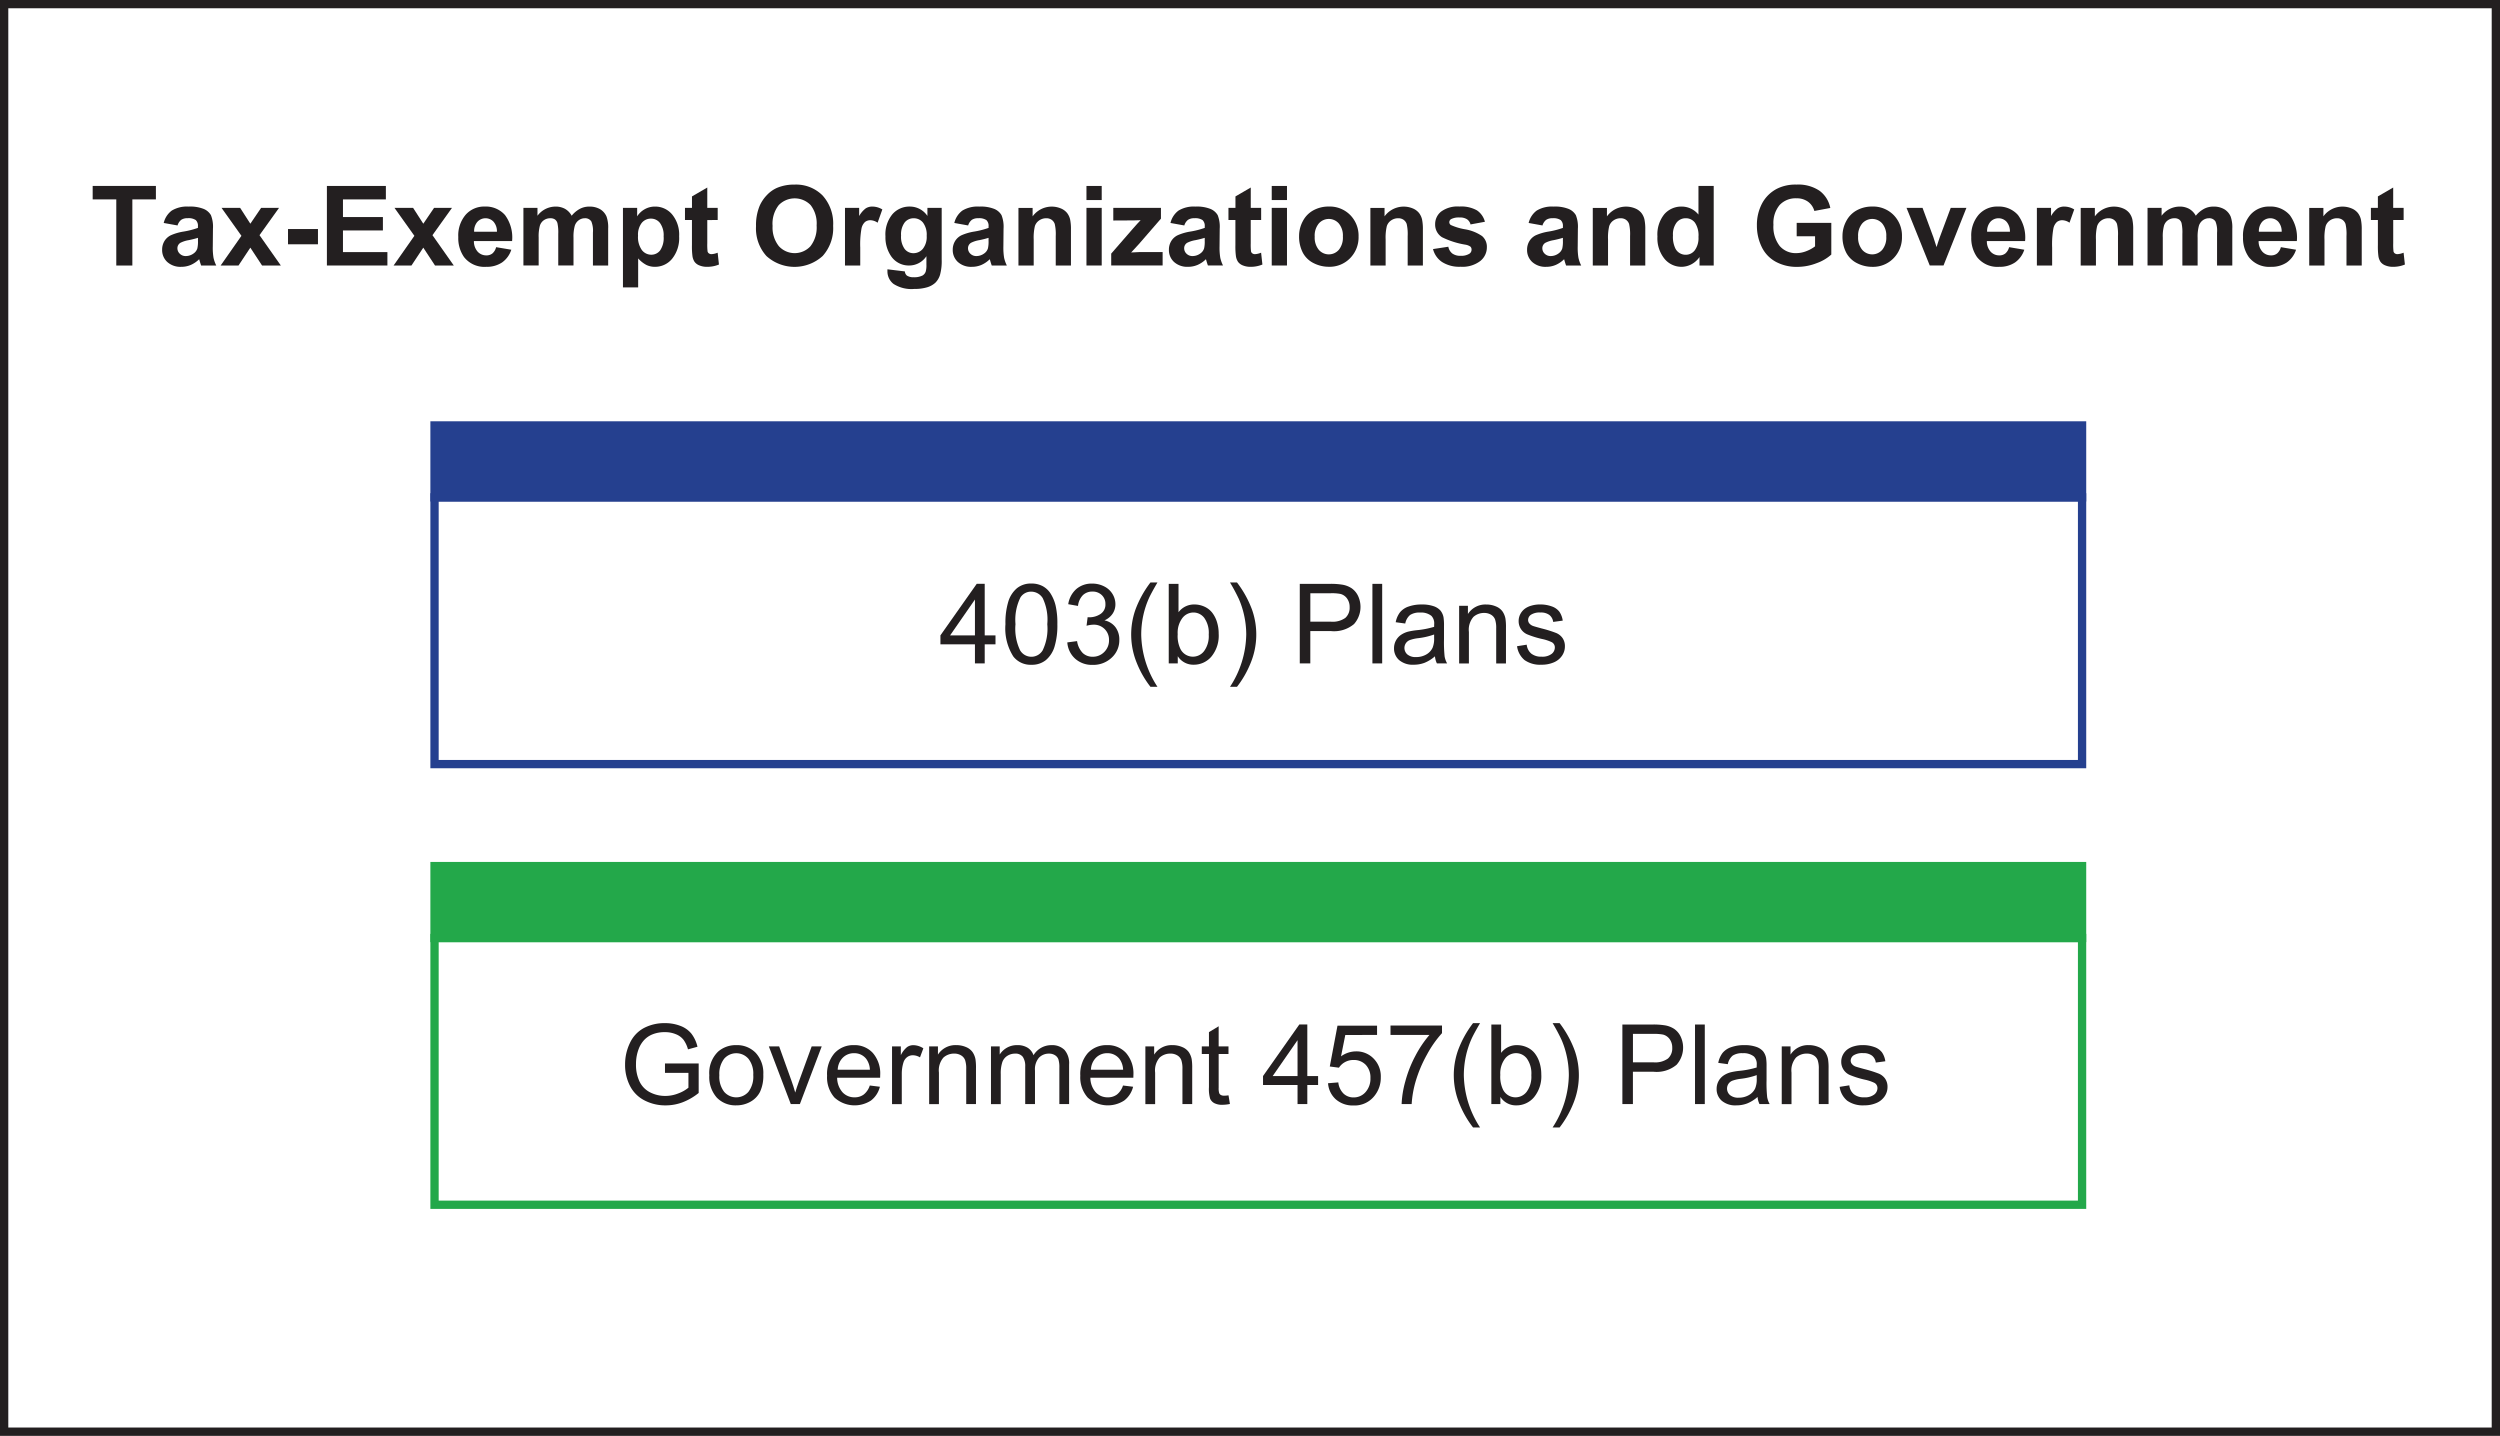 <svg id="Layer_1" data-name="Layer 1" xmlns="http://www.w3.org/2000/svg" viewBox="0 0 301.454 173.138"><defs><style>.cls-1,.cls-4,.cls-7{fill:none;}.cls-1{stroke:#25408f;}.cls-2{fill:#25408f;}.cls-3{fill:#231f20;}.cls-4,.cls-6{stroke:#23a84a;}.cls-5{fill:#b12229;}.cls-6{fill:#23a84a;}.cls-7{stroke:#231f20;stroke-miterlimit:10;}</style></defs><title>Tax-Exempt_Organization</title><rect class="cls-1" x="52.396" y="59.972" width="198.664" height="32.165"/><rect class="cls-2" x="52.396" y="51.3" width="198.664" height="8.672"/><rect class="cls-1" x="52.396" y="51.3" width="198.664" height="8.672"/><path class="cls-3" d="M125.731,87.357v-2.3h-4.162v-1.08l4.378-6.217h0.962v6.217h1.3v1.08h-1.3v2.3h-1.178Zm0-3.376V79.655l-3,4.326h3Z" transform="translate(-8.171 -7.362)"/><path class="cls-3" d="M129.409,82.626a8.776,8.776,0,0,1,.35-2.738,3.4,3.4,0,0,1,1.041-1.6,2.662,2.662,0,0,1,1.737-.563,2.837,2.837,0,0,1,1.354.311,2.591,2.591,0,0,1,.962.9,4.818,4.818,0,0,1,.6,1.427,9.474,9.474,0,0,1,.216,2.267,8.8,8.8,0,0,1-.347,2.726,3.41,3.41,0,0,1-1.037,1.6,2.66,2.66,0,0,1-1.744.566,2.633,2.633,0,0,1-2.179-.995A6.323,6.323,0,0,1,129.409,82.626Zm1.211,0a6.016,6.016,0,0,0,.553,3.145,1.579,1.579,0,0,0,2.729,0,6.022,6.022,0,0,0,.553-3.141,6.018,6.018,0,0,0-.553-3.147,1.643,1.643,0,0,0-1.378-.779,1.509,1.509,0,0,0-1.3.687A6.086,6.086,0,0,0,130.62,82.626Z" transform="translate(-8.171 -7.362)"/><path class="cls-3" d="M136.869,84.825l1.178-.157a2.594,2.594,0,0,0,.69,1.443,1.7,1.7,0,0,0,1.188.442,1.9,1.9,0,0,0,1.4-.576,1.942,1.942,0,0,0,.573-1.426,1.807,1.807,0,0,0-.53-1.338,1.833,1.833,0,0,0-1.348-.527,3.376,3.376,0,0,0-.831.131l0.131-1.034a1.772,1.772,0,0,0,.19.013,2.426,2.426,0,0,0,1.354-.393,1.343,1.343,0,0,0,.6-1.21,1.431,1.431,0,0,0-.438-1.073,1.556,1.556,0,0,0-1.132-.425,1.607,1.607,0,0,0-1.146.432,2.172,2.172,0,0,0-.589,1.3l-1.178-.209a3.029,3.029,0,0,1,.981-1.835,2.837,2.837,0,0,1,1.9-.651,3.134,3.134,0,0,1,1.446.337,2.435,2.435,0,0,1,1.011.919,2.361,2.361,0,0,1,.35,1.236,2.024,2.024,0,0,1-.333,1.132,2.279,2.279,0,0,1-.988.812,2.225,2.225,0,0,1,1.322.814,2.479,2.479,0,0,1,.471,1.548,2.831,2.831,0,0,1-.916,2.13,3.221,3.221,0,0,1-2.316.874,3.011,3.011,0,0,1-2.1-.752A2.906,2.906,0,0,1,136.869,84.825Z" transform="translate(-8.171 -7.362)"/><path class="cls-3" d="M146.894,90.178a11.759,11.759,0,0,1-1.649-2.879,9.038,9.038,0,0,1-.17-6.4,12.536,12.536,0,0,1,1.819-3.3h0.844q-0.792,1.361-1.047,1.943a10.635,10.635,0,0,0-.628,1.885,10.95,10.95,0,0,0-.281,2.46,11.809,11.809,0,0,0,1.957,6.289h-0.844Z" transform="translate(-8.171 -7.362)"/><path class="cls-3" d="M150.192,87.357H149.1V77.764h1.178v3.422a2.331,2.331,0,0,1,1.9-.936,2.915,2.915,0,0,1,1.214.258,2.483,2.483,0,0,1,.942.726,3.514,3.514,0,0,1,.579,1.129,4.656,4.656,0,0,1,.209,1.414,3.971,3.971,0,0,1-.883,2.762,2.764,2.764,0,0,1-2.12.975,2.214,2.214,0,0,1-1.931-1.027v0.87Zm-0.013-3.527a3.6,3.6,0,0,0,.34,1.806,1.684,1.684,0,0,0,2.84.239,3.048,3.048,0,0,0,.563-2,3.1,3.1,0,0,0-.54-2.009,1.643,1.643,0,0,0-1.305-.648,1.693,1.693,0,0,0-1.335.671A2.942,2.942,0,0,0,150.179,83.83Z" transform="translate(-8.171 -7.362)"/><path class="cls-3" d="M157.332,90.178h-0.844a11.809,11.809,0,0,0,1.957-6.289,10.752,10.752,0,0,0-.281-2.441,10.308,10.308,0,0,0-.622-1.885,22.193,22.193,0,0,0-1.054-1.963h0.844a12.548,12.548,0,0,1,1.819,3.3,9.015,9.015,0,0,1-.173,6.4A11.975,11.975,0,0,1,157.332,90.178Z" transform="translate(-8.171 -7.362)"/><path class="cls-3" d="M164.9,87.357V77.764h3.619a8.746,8.746,0,0,1,1.459.091,2.893,2.893,0,0,1,1.185.448,2.359,2.359,0,0,1,.769.926,3.123,3.123,0,0,1-.488,3.38,3.735,3.735,0,0,1-2.813.847h-2.461v3.9H164.9Zm1.269-5.032h2.48a2.632,2.632,0,0,0,1.747-.458,1.633,1.633,0,0,0,.517-1.289,1.736,1.736,0,0,0-.3-1.031,1.422,1.422,0,0,0-.8-0.566,5.422,5.422,0,0,0-1.185-.085h-2.454v3.429Z" transform="translate(-8.171 -7.362)"/><path class="cls-3" d="M173.659,87.357V77.764h1.178v9.593h-1.178Z" transform="translate(-8.171 -7.362)"/><path class="cls-3" d="M181.2,86.5a4.392,4.392,0,0,1-1.26.786,3.648,3.648,0,0,1-1.3.229,2.525,2.525,0,0,1-1.76-.56,1.847,1.847,0,0,1-.615-1.43,1.938,1.938,0,0,1,.841-1.609,2.861,2.861,0,0,1,.847-0.386A8.424,8.424,0,0,1,179,83.353a10.753,10.753,0,0,0,2.1-.406q0.007-.242.006-0.308a1.3,1.3,0,0,0-.333-1.014,1.973,1.973,0,0,0-1.342-.4,2.08,2.08,0,0,0-1.227.292,1.779,1.779,0,0,0-.585,1.031l-1.152-.157a2.853,2.853,0,0,1,.517-1.194,2.265,2.265,0,0,1,1.041-.7,4.642,4.642,0,0,1,1.577-.245,4.188,4.188,0,0,1,1.446.209,1.91,1.91,0,0,1,.818.527,1.858,1.858,0,0,1,.366.8,6.6,6.6,0,0,1,.059,1.086v1.57a16.645,16.645,0,0,0,.075,2.078,2.619,2.619,0,0,0,.3.834h-1.23A2.494,2.494,0,0,1,181.2,86.5Zm-0.1-2.63a8.653,8.653,0,0,1-1.924.445,4.444,4.444,0,0,0-1.028.236,1.02,1.02,0,0,0-.464.383,1.041,1.041,0,0,0,.193,1.345,1.535,1.535,0,0,0,1.044.314,2.425,2.425,0,0,0,1.21-.3,1.832,1.832,0,0,0,.779-0.814,2.846,2.846,0,0,0,.19-1.178V83.87Z" transform="translate(-8.171 -7.362)"/><path class="cls-3" d="M184.116,87.357v-6.95h1.06V81.4a2.5,2.5,0,0,1,2.212-1.145,2.906,2.906,0,0,1,1.155.226,1.816,1.816,0,0,1,.789.592,2.274,2.274,0,0,1,.366.87,6.768,6.768,0,0,1,.065,1.146v4.273h-1.178V83.13a3.167,3.167,0,0,0-.138-1.076,1.13,1.13,0,0,0-.487-0.569,1.553,1.553,0,0,0-.821-0.213,1.906,1.906,0,0,0-1.3.478,2.356,2.356,0,0,0-.546,1.813v3.8h-1.178Z" transform="translate(-8.171 -7.362)"/><path class="cls-3" d="M191.1,85.283l1.165-.184a1.628,1.628,0,0,0,.546,1.073,1.9,1.9,0,0,0,1.253.373,1.839,1.839,0,0,0,1.2-.331,0.988,0.988,0,0,0,.393-0.775,0.714,0.714,0,0,0-.347-0.628,5.091,5.091,0,0,0-1.2-.4,11.02,11.02,0,0,1-1.8-.566,1.716,1.716,0,0,1-1.018-1.594,1.787,1.787,0,0,1,.213-0.86,1.912,1.912,0,0,1,.579-0.658,2.426,2.426,0,0,1,.75-0.343,3.562,3.562,0,0,1,1.018-.141,4.018,4.018,0,0,1,1.436.235,1.952,1.952,0,0,1,.913.638,2.492,2.492,0,0,1,.406,1.076l-1.152.157A1.262,1.262,0,0,0,195,81.52a1.667,1.667,0,0,0-1.063-.3,1.926,1.926,0,0,0-1.158.268,0.782,0.782,0,0,0-.347.628,0.651,0.651,0,0,0,.144.412,1.038,1.038,0,0,0,.452.314q0.177,0.065,1.041.3a14.54,14.54,0,0,1,1.744.546,1.774,1.774,0,0,1,.776.619,1.727,1.727,0,0,1,.281,1.008,1.977,1.977,0,0,1-.344,1.109,2.221,2.221,0,0,1-.991.805,3.614,3.614,0,0,1-1.466.285A3.265,3.265,0,0,1,192,86.952,2.617,2.617,0,0,1,191.1,85.283Z" transform="translate(-8.171 -7.362)"/><rect class="cls-4" x="52.396" y="113.106" width="198.664" height="32.165"/><rect class="cls-5" x="52.396" y="104.434" width="198.664" height="8.672"/><rect class="cls-6" x="52.396" y="104.434" width="198.664" height="8.672"/><path class="cls-3" d="M88.355,136.729V135.6l4.064-.007v3.56a7.164,7.164,0,0,1-1.931,1.122,5.723,5.723,0,0,1-2.042.376,5.443,5.443,0,0,1-2.568-.605,4,4,0,0,1-1.744-1.75,5.511,5.511,0,0,1-.589-2.559,5.942,5.942,0,0,1,.585-2.614,3.9,3.9,0,0,1,1.685-1.8,5.282,5.282,0,0,1,2.533-.589,5.02,5.02,0,0,1,1.881.337,3.117,3.117,0,0,1,1.318.939,4.17,4.17,0,0,1,.727,1.571l-1.145.314a3.554,3.554,0,0,0-.537-1.152,2.2,2.2,0,0,0-.917-0.671,3.367,3.367,0,0,0-1.322-.252,3.889,3.889,0,0,0-1.5.265,2.81,2.81,0,0,0-1.024.7,3.324,3.324,0,0,0-.6.949,5.014,5.014,0,0,0-.367,1.93,4.683,4.683,0,0,0,.442,2.146,2.827,2.827,0,0,0,1.286,1.283,3.981,3.981,0,0,0,1.793.419,4.262,4.262,0,0,0,1.61-.317,4.168,4.168,0,0,0,1.191-.677v-1.787h-2.82Z" transform="translate(-8.171 -7.362)"/><path class="cls-3" d="M93.7,137.017a3.583,3.583,0,0,1,1.073-2.86,3.234,3.234,0,0,1,2.186-.772,3.118,3.118,0,0,1,2.343.939,3.572,3.572,0,0,1,.91,2.595,4.6,4.6,0,0,1-.4,2.11,2.847,2.847,0,0,1-1.171,1.194,3.415,3.415,0,0,1-1.679.425,3.123,3.123,0,0,1-2.359-.936A3.738,3.738,0,0,1,93.7,137.017Zm1.211,0a2.961,2.961,0,0,0,.582,2,1.94,1.94,0,0,0,2.925,0A3.03,3.03,0,0,0,99,136.978a2.87,2.87,0,0,0-.586-1.953,1.941,1.941,0,0,0-2.922,0A2.948,2.948,0,0,0,94.912,137.017Z" transform="translate(-8.171 -7.362)"/><path class="cls-3" d="M103.524,140.492l-2.644-6.95h1.244l1.492,4.162q0.242,0.674.445,1.4,0.157-.55.438-1.322l1.544-4.241h1.21l-2.631,6.95h-1.1Z" transform="translate(-8.171 -7.362)"/><path class="cls-3" d="M113.052,138.254l1.217,0.15a2.969,2.969,0,0,1-1.066,1.655,3.612,3.612,0,0,1-4.407-.35,3.668,3.668,0,0,1-.894-2.634,3.84,3.84,0,0,1,.9-2.722,3.057,3.057,0,0,1,2.343-.968,2.969,2.969,0,0,1,2.277.949,3.768,3.768,0,0,1,.884,2.67q0,0.1-.007.314h-5.183a2.668,2.668,0,0,0,.648,1.754,1.928,1.928,0,0,0,1.453.608,1.8,1.8,0,0,0,1.106-.34A2.258,2.258,0,0,0,113.052,138.254Zm-3.867-1.9h3.88a2.353,2.353,0,0,0-.445-1.315,1.806,1.806,0,0,0-1.459-.681,1.872,1.872,0,0,0-1.364.543A2.15,2.15,0,0,0,109.185,136.35Z" transform="translate(-8.171 -7.362)"/><path class="cls-3" d="M115.734,140.492v-6.95h1.061V134.6a2.87,2.87,0,0,1,.749-0.975,1.306,1.306,0,0,1,.756-0.235,2.3,2.3,0,0,1,1.21.379l-0.406,1.093a1.682,1.682,0,0,0-.864-0.255,1.122,1.122,0,0,0-.693.232,1.256,1.256,0,0,0-.438.645,4.59,4.59,0,0,0-.2,1.375v3.638h-1.178Z" transform="translate(-8.171 -7.362)"/><path class="cls-3" d="M120.21,140.492v-6.95h1.06v0.988a2.5,2.5,0,0,1,2.212-1.145,2.906,2.906,0,0,1,1.155.226,1.816,1.816,0,0,1,.789.592,2.274,2.274,0,0,1,.366.87,6.768,6.768,0,0,1,.065,1.146v4.273H124.68v-4.228a3.167,3.167,0,0,0-.138-1.076,1.13,1.13,0,0,0-.487-0.569,1.553,1.553,0,0,0-.821-0.213,1.906,1.906,0,0,0-1.3.478,2.356,2.356,0,0,0-.546,1.813v3.8H120.21Z" transform="translate(-8.171 -7.362)"/><path class="cls-3" d="M127.664,140.492v-6.95h1.054v0.975a2.482,2.482,0,0,1,.87-0.821,2.448,2.448,0,0,1,1.237-.311,2.29,2.29,0,0,1,1.267.32,1.718,1.718,0,0,1,.7.9,2.5,2.5,0,0,1,2.146-1.217,2.114,2.114,0,0,1,1.59.572,2.446,2.446,0,0,1,.557,1.764v4.771H135.91v-4.378a3.228,3.228,0,0,0-.115-1.018,0.985,0.985,0,0,0-.416-0.5,1.3,1.3,0,0,0-.707-0.19,1.644,1.644,0,0,0-1.217.488,2.147,2.147,0,0,0-.484,1.561v4.038h-1.178v-4.515a1.988,1.988,0,0,0-.288-1.178,1.09,1.09,0,0,0-.942-0.393,1.714,1.714,0,0,0-.919.262,1.486,1.486,0,0,0-.612.766,4.314,4.314,0,0,0-.189,1.453v3.605h-1.178Z" transform="translate(-8.171 -7.362)"/><path class="cls-3" d="M143.585,138.254l1.217,0.15a2.969,2.969,0,0,1-1.066,1.655,3.612,3.612,0,0,1-4.407-.35,3.668,3.668,0,0,1-.894-2.634,3.84,3.84,0,0,1,.9-2.722,3.057,3.057,0,0,1,2.343-.968,2.969,2.969,0,0,1,2.277.949,3.768,3.768,0,0,1,.884,2.67q0,0.1-.007.314h-5.183a2.668,2.668,0,0,0,.648,1.754,1.928,1.928,0,0,0,1.453.608,1.8,1.8,0,0,0,1.106-.34A2.258,2.258,0,0,0,143.585,138.254Zm-3.867-1.9h3.88a2.353,2.353,0,0,0-.445-1.315,1.806,1.806,0,0,0-1.459-.681,1.872,1.872,0,0,0-1.364.543A2.15,2.15,0,0,0,139.718,136.35Z" transform="translate(-8.171 -7.362)"/><path class="cls-3" d="M146.282,140.492v-6.95h1.06v0.988a2.5,2.5,0,0,1,2.212-1.145,2.906,2.906,0,0,1,1.155.226,1.816,1.816,0,0,1,.789.592,2.274,2.274,0,0,1,.366.87,6.768,6.768,0,0,1,.065,1.146v4.273h-1.178v-4.228a3.167,3.167,0,0,0-.138-1.076,1.13,1.13,0,0,0-.487-0.569,1.553,1.553,0,0,0-.821-0.213,1.906,1.906,0,0,0-1.3.478,2.356,2.356,0,0,0-.546,1.813v3.8h-1.178Z" transform="translate(-8.171 -7.362)"/><path class="cls-3" d="M156.307,139.438l0.17,1.041a4.371,4.371,0,0,1-.89.1,2.013,2.013,0,0,1-.995-0.2,1.136,1.136,0,0,1-.5-0.533,4.23,4.23,0,0,1-.144-1.391v-4h-0.864v-0.916h0.864v-1.721l1.171-.707v2.428h1.185v0.916h-1.185v4.064a2.049,2.049,0,0,0,.063.648,0.492,0.492,0,0,0,.2.229,0.784,0.784,0,0,0,.4.085A3.794,3.794,0,0,0,156.307,139.438Z" transform="translate(-8.171 -7.362)"/><path class="cls-3" d="M164.631,140.492v-2.3h-4.162v-1.08l4.378-6.217h0.962v6.217h1.3v1.08h-1.3v2.3h-1.178Zm0-3.376V132.79l-3,4.326h3Z" transform="translate(-8.171 -7.362)"/><path class="cls-3" d="M168.309,137.979l1.237-.1a2.218,2.218,0,0,0,.638,1.358,1.732,1.732,0,0,0,1.207.455,1.88,1.88,0,0,0,1.44-.642,2.416,2.416,0,0,0,.589-1.7,2.184,2.184,0,0,0-.566-1.59,1.975,1.975,0,0,0-1.482-.583,2.053,2.053,0,0,0-1.027.259,1.994,1.994,0,0,0-.72.67l-1.106-.144,0.929-4.927h4.771v1.125H170.39l-0.517,2.578a3.123,3.123,0,0,1,1.813-.6,2.873,2.873,0,0,1,2.12.871,3.042,3.042,0,0,1,.864,2.238,3.494,3.494,0,0,1-.759,2.251,3.041,3.041,0,0,1-2.52,1.165,3.1,3.1,0,0,1-2.136-.733A2.859,2.859,0,0,1,168.309,137.979Z" transform="translate(-8.171 -7.362)"/><path class="cls-3" d="M175.84,132.155v-1.132h6.21v0.917a13.087,13.087,0,0,0-1.816,2.591,15.819,15.819,0,0,0-1.391,3.324,12.369,12.369,0,0,0-.451,2.637h-1.211a11.756,11.756,0,0,1,.445-2.735,14.349,14.349,0,0,1,1.22-3.092,13.242,13.242,0,0,1,1.692-2.51h-4.7Z" transform="translate(-8.171 -7.362)"/><path class="cls-3" d="M185.794,143.312a11.759,11.759,0,0,1-1.649-2.879,9.038,9.038,0,0,1-.17-6.4,12.536,12.536,0,0,1,1.819-3.3h0.844q-0.792,1.361-1.047,1.943a10.635,10.635,0,0,0-.628,1.885,10.95,10.95,0,0,0-.281,2.46,11.809,11.809,0,0,0,1.957,6.289h-0.844Z" transform="translate(-8.171 -7.362)"/><path class="cls-3" d="M189.092,140.492H188V130.9h1.178v3.422a2.331,2.331,0,0,1,1.9-.936,2.915,2.915,0,0,1,1.214.258,2.483,2.483,0,0,1,.942.726,3.514,3.514,0,0,1,.579,1.129,4.656,4.656,0,0,1,.209,1.414,3.971,3.971,0,0,1-.883,2.762,2.764,2.764,0,0,1-2.12.975,2.214,2.214,0,0,1-1.931-1.027v0.87Zm-0.013-3.527a3.6,3.6,0,0,0,.34,1.806,1.684,1.684,0,0,0,2.84.239,3.048,3.048,0,0,0,.563-2,3.1,3.1,0,0,0-.54-2.009,1.643,1.643,0,0,0-1.305-.648,1.693,1.693,0,0,0-1.335.671A2.942,2.942,0,0,0,189.079,136.964Z" transform="translate(-8.171 -7.362)"/><path class="cls-3" d="M196.231,143.312h-0.844a11.809,11.809,0,0,0,1.957-6.289,10.752,10.752,0,0,0-.281-2.441,10.308,10.308,0,0,0-.622-1.885,22.193,22.193,0,0,0-1.054-1.963h0.844a12.548,12.548,0,0,1,1.819,3.3,9.015,9.015,0,0,1-.173,6.4A11.975,11.975,0,0,1,196.231,143.312Z" transform="translate(-8.171 -7.362)"/><path class="cls-3" d="M203.8,140.492V130.9h3.619a8.746,8.746,0,0,1,1.459.091,2.893,2.893,0,0,1,1.185.448,2.359,2.359,0,0,1,.769.926,3.123,3.123,0,0,1-.488,3.38,3.735,3.735,0,0,1-2.813.847h-2.461v3.9H203.8Zm1.269-5.032h2.48a2.632,2.632,0,0,0,1.747-.458,1.633,1.633,0,0,0,.517-1.289,1.736,1.736,0,0,0-.3-1.031,1.422,1.422,0,0,0-.8-0.566,5.422,5.422,0,0,0-1.185-.085h-2.454v3.429Z" transform="translate(-8.171 -7.362)"/><path class="cls-3" d="M212.559,140.492V130.9h1.178v9.593h-1.178Z" transform="translate(-8.171 -7.362)"/><path class="cls-3" d="M220.1,139.634a4.392,4.392,0,0,1-1.26.786,3.648,3.648,0,0,1-1.3.229,2.525,2.525,0,0,1-1.76-.56,1.847,1.847,0,0,1-.615-1.43A1.938,1.938,0,0,1,216,137.05a2.861,2.861,0,0,1,.847-0.386,8.424,8.424,0,0,1,1.047-.177,10.753,10.753,0,0,0,2.1-.406q0.007-.242.006-0.308a1.3,1.3,0,0,0-.333-1.014,1.973,1.973,0,0,0-1.342-.4,2.08,2.08,0,0,0-1.227.292,1.779,1.779,0,0,0-.585,1.031l-1.152-.157a2.853,2.853,0,0,1,.517-1.194,2.265,2.265,0,0,1,1.041-.7,4.642,4.642,0,0,1,1.577-.245,4.188,4.188,0,0,1,1.446.209,1.91,1.91,0,0,1,.818.527,1.858,1.858,0,0,1,.366.8,6.6,6.6,0,0,1,.059,1.086v1.57a16.645,16.645,0,0,0,.075,2.078,2.619,2.619,0,0,0,.3.834h-1.23A2.494,2.494,0,0,1,220.1,139.634ZM220,137a8.653,8.653,0,0,1-1.924.445,4.444,4.444,0,0,0-1.028.236,1.02,1.02,0,0,0-.464.383,1.041,1.041,0,0,0,.193,1.345,1.535,1.535,0,0,0,1.044.314,2.425,2.425,0,0,0,1.21-.3,1.832,1.832,0,0,0,.779-0.814,2.846,2.846,0,0,0,.19-1.178V137Z" transform="translate(-8.171 -7.362)"/><path class="cls-3" d="M223.016,140.492v-6.95h1.06v0.988a2.5,2.5,0,0,1,2.212-1.145,2.906,2.906,0,0,1,1.155.226,1.816,1.816,0,0,1,.789.592,2.274,2.274,0,0,1,.366.87,6.768,6.768,0,0,1,.065,1.146v4.273h-1.178v-4.228a3.167,3.167,0,0,0-.138-1.076,1.13,1.13,0,0,0-.487-0.569,1.553,1.553,0,0,0-.821-0.213,1.906,1.906,0,0,0-1.3.478,2.356,2.356,0,0,0-.546,1.813v3.8h-1.178Z" transform="translate(-8.171 -7.362)"/><path class="cls-3" d="M230,138.417l1.165-.184a1.628,1.628,0,0,0,.546,1.073,1.9,1.9,0,0,0,1.253.373,1.839,1.839,0,0,0,1.2-.331,0.988,0.988,0,0,0,.393-0.775,0.714,0.714,0,0,0-.347-0.628,5.091,5.091,0,0,0-1.2-.4,11.02,11.02,0,0,1-1.8-.566,1.716,1.716,0,0,1-1.018-1.594,1.787,1.787,0,0,1,.213-0.86,1.912,1.912,0,0,1,.579-0.658,2.426,2.426,0,0,1,.75-0.343,3.562,3.562,0,0,1,1.018-.141,4.018,4.018,0,0,1,1.436.235,1.952,1.952,0,0,1,.913.638,2.492,2.492,0,0,1,.406,1.076l-1.152.157a1.262,1.262,0,0,0-.455-0.838,1.667,1.667,0,0,0-1.063-.3,1.926,1.926,0,0,0-1.158.268,0.782,0.782,0,0,0-.347.628,0.651,0.651,0,0,0,.144.412,1.038,1.038,0,0,0,.452.314q0.177,0.065,1.041.3a14.54,14.54,0,0,1,1.744.546,1.774,1.774,0,0,1,.776.619,1.727,1.727,0,0,1,.281,1.008,1.977,1.977,0,0,1-.344,1.109,2.221,2.221,0,0,1-.991.805,3.614,3.614,0,0,1-1.466.285,3.265,3.265,0,0,1-2.065-.563A2.617,2.617,0,0,1,230,138.417Z" transform="translate(-8.171 -7.362)"/><rect class="cls-7" x="0.5" y="0.5" width="300.454" height="172.138"/><path class="cls-3" d="M22.193,39.377V31.407H19.346V29.784H26.97v1.623h-2.84v7.971H22.193Z" transform="translate(-8.171 -7.362)"/><path class="cls-3" d="M29.581,34.548l-1.668-.3a2.6,2.6,0,0,1,.968-1.492,3.546,3.546,0,0,1,2.042-.484,4.4,4.4,0,0,1,1.832.291,1.829,1.829,0,0,1,.848.739,3.793,3.793,0,0,1,.246,1.646l-0.02,2.146a7.475,7.475,0,0,0,.088,1.351,3.938,3.938,0,0,0,.331.933H32.427q-0.072-.183-0.177-0.543c-0.03-.109-0.052-0.181-0.065-0.216a3.314,3.314,0,0,1-1.007.688,2.894,2.894,0,0,1-1.146.229,2.368,2.368,0,0,1-1.691-.583,1.936,1.936,0,0,1-.619-1.473A1.973,1.973,0,0,1,28,36.429a1.839,1.839,0,0,1,.789-0.707,6.151,6.151,0,0,1,1.462-.429,9.947,9.947,0,0,0,1.787-.452V34.659A0.954,0.954,0,0,0,31.78,33.9a1.57,1.57,0,0,0-.988-0.226,1.318,1.318,0,0,0-.766.193A1.346,1.346,0,0,0,29.581,34.548Zm2.461,1.492a11.463,11.463,0,0,1-1.119.281,3.391,3.391,0,0,0-1,.321,0.767,0.767,0,0,0-.36.648,0.9,0.9,0,0,0,.288.667,1,1,0,0,0,.733.281,1.591,1.591,0,0,0,.949-0.327,1.151,1.151,0,0,0,.438-0.608,3.636,3.636,0,0,0,.072-0.9V36.04Z" transform="translate(-8.171 -7.362)"/><path class="cls-3" d="M34.777,39.377l2.506-3.58-2.4-3.37h2.245l1.23,1.911,1.3-1.911h2.16l-2.356,3.292,2.572,3.658H39.77l-1.413-2.153L36.93,39.377H34.777Z" transform="translate(-8.171 -7.362)"/><path class="cls-3" d="M42.9,36.819V34.98h3.612v1.839H42.9Z" transform="translate(-8.171 -7.362)"/><path class="cls-3" d="M47.589,39.377V29.784H54.7v1.623H49.526v2.127h4.816V35.15H49.526v2.611h5.359v1.616h-7.3Z" transform="translate(-8.171 -7.362)"/><path class="cls-3" d="M55.632,39.377l2.506-3.58-2.4-3.37h2.245l1.23,1.911,1.3-1.911h2.16l-2.356,3.292,2.572,3.658H60.625l-1.413-2.153-1.427,2.153H55.632Z" transform="translate(-8.171 -7.362)"/><path class="cls-3" d="M67.993,37.166l1.833,0.308a3.006,3.006,0,0,1-1.116,1.535,3.279,3.279,0,0,1-1.908.527,3.11,3.11,0,0,1-2.683-1.185,3.979,3.979,0,0,1-.687-2.4,3.838,3.838,0,0,1,.9-2.706,2.975,2.975,0,0,1,2.284-.978,3.085,3.085,0,0,1,2.447,1.024,4.532,4.532,0,0,1,.857,3.138H65.317a1.861,1.861,0,0,0,.445,1.273,1.392,1.392,0,0,0,1.06.455,1.128,1.128,0,0,0,.727-0.235A1.454,1.454,0,0,0,67.993,37.166Zm0.1-1.858a1.771,1.771,0,0,0-.413-1.214,1.327,1.327,0,0,0-1.95.023,1.7,1.7,0,0,0-.386,1.191H68.1Z" transform="translate(-8.171 -7.362)"/><path class="cls-3" d="M71.285,32.428H72.98v0.949a2.728,2.728,0,0,1,2.166-1.105,2.334,2.334,0,0,1,1.158.274,2.116,2.116,0,0,1,.8.831,3.221,3.221,0,0,1,.988-0.831,2.425,2.425,0,0,1,1.132-.274,2.523,2.523,0,0,1,1.3.311,1.907,1.907,0,0,1,.792.913,3.96,3.96,0,0,1,.189,1.439v4.443H79.668V35.405a2.955,2.955,0,0,0-.19-1.335,0.872,0.872,0,0,0-.785-0.393,1.254,1.254,0,0,0-.727.235,1.305,1.305,0,0,0-.491.69,4.961,4.961,0,0,0-.15,1.437v3.337H75.486V35.569a5.281,5.281,0,0,0-.1-1.309,0.833,0.833,0,0,0-.3-0.438,0.959,0.959,0,0,0-.559-0.144,1.338,1.338,0,0,0-.766.229,1.256,1.256,0,0,0-.488.661A4.914,4.914,0,0,0,73.124,36v3.376H71.285v-6.95Z" transform="translate(-8.171 -7.362)"/><path class="cls-3" d="M83.287,32.428H85v1.021a2.56,2.56,0,0,1,.9-0.851,2.486,2.486,0,0,1,1.263-.327,2.648,2.648,0,0,1,2.055.949,3.839,3.839,0,0,1,.844,2.644,3.958,3.958,0,0,1-.851,2.706,2.651,2.651,0,0,1-2.062.965,2.345,2.345,0,0,1-1.043-.229,3.518,3.518,0,0,1-.985-0.786v3.5H83.287V32.428Zm1.819,3.357a2.678,2.678,0,0,0,.464,1.731,1.421,1.421,0,0,0,1.132.56,1.329,1.329,0,0,0,1.066-.514,2.646,2.646,0,0,0,.425-1.685,2.512,2.512,0,0,0-.438-1.623,1.356,1.356,0,0,0-1.086-.53,1.41,1.41,0,0,0-1.119.52A2.315,2.315,0,0,0,85.106,35.785Z" transform="translate(-8.171 -7.362)"/><path class="cls-3" d="M94.712,32.428v1.466H93.456v2.8a7.008,7.008,0,0,0,.036.992,0.4,0.4,0,0,0,.164.232,0.518,0.518,0,0,0,.311.092,2.383,2.383,0,0,0,.739-0.177l0.157,1.427a3.657,3.657,0,0,1-1.453.275,2.3,2.3,0,0,1-.9-0.167,1.311,1.311,0,0,1-.586-0.432,1.7,1.7,0,0,1-.258-0.716,8.935,8.935,0,0,1-.059-1.3v-3.03H90.766V32.428H91.61V31.047l1.846-1.073v2.454h1.256Z" transform="translate(-8.171 -7.362)"/><path class="cls-3" d="M99.333,34.64a6.1,6.1,0,0,1,.438-2.46,4.5,4.5,0,0,1,.893-1.315A3.732,3.732,0,0,1,101.9,30a5.267,5.267,0,0,1,2.068-.379,4.5,4.5,0,0,1,3.393,1.315,5.041,5.041,0,0,1,1.272,3.658,5.025,5.025,0,0,1-1.263,3.635,5.044,5.044,0,0,1-6.78.006A4.954,4.954,0,0,1,99.333,34.64Zm2-.065a3.593,3.593,0,0,0,.753,2.47,2.587,2.587,0,0,0,3.812.007,3.668,3.668,0,0,0,.743-2.5,3.606,3.606,0,0,0-.723-2.46,2.679,2.679,0,0,0-3.851.01A3.628,3.628,0,0,0,101.328,34.574Z" transform="translate(-8.171 -7.362)"/><path class="cls-3" d="M111.9,39.377h-1.839v-6.95h1.708v0.988a2.975,2.975,0,0,1,.789-0.923,1.454,1.454,0,0,1,.795-0.222,2.333,2.333,0,0,1,1.211.347l-0.569,1.6a1.614,1.614,0,0,0-.864-0.3,1.02,1.02,0,0,0-.654.212,1.454,1.454,0,0,0-.422.769,10.924,10.924,0,0,0-.154,2.33v2.146Z" transform="translate(-8.171 -7.362)"/><path class="cls-3" d="M115.182,39.835l2.1,0.255a0.715,0.715,0,0,0,.242.5,1.381,1.381,0,0,0,.824.2,2.144,2.144,0,0,0,1.08-.216,0.891,0.891,0,0,0,.367-0.465,2.8,2.8,0,0,0,.085-0.844V38.252a2.488,2.488,0,0,1-2.081,1.125,2.562,2.562,0,0,1-2.218-1.185,4.024,4.024,0,0,1-.641-2.33,3.833,3.833,0,0,1,.841-2.67,2.713,2.713,0,0,1,2.091-.922A2.544,2.544,0,0,1,120,33.4V32.428h1.721v6.236a6.214,6.214,0,0,1-.2,1.839,2.282,2.282,0,0,1-.569.956,2.526,2.526,0,0,1-.979.543,5.149,5.149,0,0,1-1.547.2,4.006,4.006,0,0,1-2.506-.6,1.9,1.9,0,0,1-.74-1.535C115.175,40,115.177,39.923,115.182,39.835Zm1.643-4.077a2.508,2.508,0,0,0,.428,1.62,1.326,1.326,0,0,0,1.057.514,1.462,1.462,0,0,0,1.139-.527,2.3,2.3,0,0,0,.464-1.561,2.435,2.435,0,0,0-.445-1.6,1.414,1.414,0,0,0-1.125-.523,1.358,1.358,0,0,0-1.09.514A2.409,2.409,0,0,0,116.824,35.759Z" transform="translate(-8.171 -7.362)"/><path class="cls-3" d="M124.912,34.548l-1.668-.3a2.6,2.6,0,0,1,.968-1.492,3.546,3.546,0,0,1,2.042-.484,4.4,4.4,0,0,1,1.832.291,1.829,1.829,0,0,1,.848.739,3.793,3.793,0,0,1,.246,1.646l-0.02,2.146a7.475,7.475,0,0,0,.088,1.351,3.938,3.938,0,0,0,.331.933h-1.819q-0.072-.183-0.177-0.543c-0.03-.109-0.052-0.181-0.065-0.216a3.314,3.314,0,0,1-1.007.688,2.894,2.894,0,0,1-1.146.229,2.368,2.368,0,0,1-1.691-.583,1.936,1.936,0,0,1-.619-1.473,1.973,1.973,0,0,1,.282-1.05,1.839,1.839,0,0,1,.789-0.707,6.151,6.151,0,0,1,1.462-.429,9.947,9.947,0,0,0,1.787-.452V34.659a0.954,0.954,0,0,0-.262-0.756,1.57,1.57,0,0,0-.988-0.226,1.318,1.318,0,0,0-.766.193A1.346,1.346,0,0,0,124.912,34.548Zm2.461,1.492a11.463,11.463,0,0,1-1.119.281,3.391,3.391,0,0,0-1,.321,0.767,0.767,0,0,0-.36.648,0.9,0.9,0,0,0,.288.667,1,1,0,0,0,.733.281,1.591,1.591,0,0,0,.949-0.327A1.151,1.151,0,0,0,127.3,37.3a3.636,3.636,0,0,0,.072-0.9V36.04Z" transform="translate(-8.171 -7.362)"/><path class="cls-3" d="M137.313,39.377h-1.839V35.831a5.481,5.481,0,0,0-.118-1.456,1.021,1.021,0,0,0-.383-0.514,1.1,1.1,0,0,0-.638-0.183,1.475,1.475,0,0,0-.857.262,1.319,1.319,0,0,0-.521.694,6,6,0,0,0-.141,1.6v3.147h-1.839v-6.95h1.708v1.021a2.85,2.85,0,0,1,3.4-.959,1.874,1.874,0,0,1,.763.56,2.039,2.039,0,0,1,.36.772,5.761,5.761,0,0,1,.1,1.237v4.319Z" transform="translate(-8.171 -7.362)"/><path class="cls-3" d="M139.178,31.485v-1.7h1.839v1.7h-1.839Zm0,7.892v-6.95h1.839v6.95h-1.839Z" transform="translate(-8.171 -7.362)"/><path class="cls-3" d="M142.162,39.377V37.944l2.6-2.991q0.641-.732.949-1.041-0.321.02-.844,0.026l-2.454.013V32.428h5.746v1.3l-2.657,3.063-0.936,1.015q0.765-.046.949-0.046h2.847v1.616h-6.2Z" transform="translate(-8.171 -7.362)"/><path class="cls-3" d="M150.977,34.548l-1.668-.3a2.6,2.6,0,0,1,.968-1.492,3.546,3.546,0,0,1,2.042-.484,4.4,4.4,0,0,1,1.832.291A1.829,1.829,0,0,1,155,33.3a3.793,3.793,0,0,1,.246,1.646l-0.02,2.146a7.475,7.475,0,0,0,.088,1.351,3.938,3.938,0,0,0,.331.933h-1.819q-0.072-.183-0.177-0.543c-0.03-.109-0.052-0.181-0.065-0.216a3.314,3.314,0,0,1-1.007.688,2.894,2.894,0,0,1-1.146.229,2.368,2.368,0,0,1-1.691-.583,1.936,1.936,0,0,1-.619-1.473,1.973,1.973,0,0,1,.282-1.05,1.839,1.839,0,0,1,.789-0.707,6.151,6.151,0,0,1,1.462-.429,9.947,9.947,0,0,0,1.787-.452V34.659a0.954,0.954,0,0,0-.262-0.756,1.57,1.57,0,0,0-.988-0.226,1.318,1.318,0,0,0-.766.193A1.346,1.346,0,0,0,150.977,34.548Zm2.461,1.492a11.463,11.463,0,0,1-1.119.281,3.391,3.391,0,0,0-1,.321,0.767,0.767,0,0,0-.36.648,0.9,0.9,0,0,0,.288.667,1,1,0,0,0,.733.281,1.591,1.591,0,0,0,.949-0.327,1.151,1.151,0,0,0,.438-0.608,3.636,3.636,0,0,0,.072-0.9V36.04Z" transform="translate(-8.171 -7.362)"/><path class="cls-3" d="M160.243,32.428v1.466h-1.256v2.8a7.008,7.008,0,0,0,.036.992,0.4,0.4,0,0,0,.164.232,0.518,0.518,0,0,0,.311.092,2.383,2.383,0,0,0,.739-0.177l0.157,1.427a3.657,3.657,0,0,1-1.453.275,2.3,2.3,0,0,1-.9-0.167,1.311,1.311,0,0,1-.586-0.432,1.7,1.7,0,0,1-.258-0.716,8.935,8.935,0,0,1-.059-1.3v-3.03H156.3V32.428h0.844V31.047l1.846-1.073v2.454h1.256Z" transform="translate(-8.171 -7.362)"/><path class="cls-3" d="M161.519,31.485v-1.7h1.839v1.7h-1.839Zm0,7.892v-6.95h1.839v6.95h-1.839Z" transform="translate(-8.171 -7.362)"/><path class="cls-3" d="M164.817,35.8a3.756,3.756,0,0,1,.452-1.773,3.1,3.1,0,0,1,1.279-1.309,3.8,3.8,0,0,1,1.849-.451,3.471,3.471,0,0,1,2.585,1.024,3.539,3.539,0,0,1,1.007,2.588,3.578,3.578,0,0,1-1.018,2.614,3.437,3.437,0,0,1-2.562,1.038,4.034,4.034,0,0,1-1.823-.432,2.962,2.962,0,0,1-1.318-1.266A4.215,4.215,0,0,1,164.817,35.8Zm1.885,0.1a2.3,2.3,0,0,0,.491,1.583,1.6,1.6,0,0,0,2.418,0,2.336,2.336,0,0,0,.487-1.6,2.294,2.294,0,0,0-.487-1.571,1.605,1.605,0,0,0-2.418,0A2.3,2.3,0,0,0,166.7,35.9Z" transform="translate(-8.171 -7.362)"/><path class="cls-3" d="M179.75,39.377h-1.839V35.831a5.481,5.481,0,0,0-.118-1.456,1.021,1.021,0,0,0-.383-0.514,1.1,1.1,0,0,0-.638-0.183,1.475,1.475,0,0,0-.857.262,1.319,1.319,0,0,0-.521.694,6,6,0,0,0-.141,1.6v3.147h-1.839v-6.95h1.708v1.021a2.85,2.85,0,0,1,3.4-.959,1.874,1.874,0,0,1,.763.56,2.039,2.039,0,0,1,.36.772,5.761,5.761,0,0,1,.1,1.237v4.319Z" transform="translate(-8.171 -7.362)"/><path class="cls-3" d="M180.967,37.395l1.846-.281a1.349,1.349,0,0,0,.478.814,1.613,1.613,0,0,0,1.008.278,1.821,1.821,0,0,0,1.073-.262,0.585,0.585,0,0,0,.242-0.491,0.483,0.483,0,0,0-.131-0.347,1.466,1.466,0,0,0-.615-0.242,9.915,9.915,0,0,1-2.82-.9,1.791,1.791,0,0,1-.825-1.564,1.928,1.928,0,0,1,.713-1.519,3.334,3.334,0,0,1,2.212-.615,3.861,3.861,0,0,1,2.12.464,2.378,2.378,0,0,1,.956,1.374l-1.734.321a1.073,1.073,0,0,0-.422-0.622,1.544,1.544,0,0,0-.887-0.216,2,2,0,0,0-1.041.2,0.436,0.436,0,0,0-.209.373,0.407,0.407,0,0,0,.183.334,6.9,6.9,0,0,0,1.718.517,5.113,5.113,0,0,1,2.052.818,1.7,1.7,0,0,1,.576,1.368,2.1,2.1,0,0,1-.8,1.642,3.532,3.532,0,0,1-2.362.688,3.874,3.874,0,0,1-2.248-.576A2.655,2.655,0,0,1,180.967,37.395Z" transform="translate(-8.171 -7.362)"/><path class="cls-3" d="M194.166,34.548l-1.668-.3a2.6,2.6,0,0,1,.968-1.492,3.546,3.546,0,0,1,2.042-.484,4.4,4.4,0,0,1,1.832.291,1.829,1.829,0,0,1,.848.739,3.793,3.793,0,0,1,.246,1.646l-0.02,2.146a7.475,7.475,0,0,0,.088,1.351,3.938,3.938,0,0,0,.331.933h-1.819q-0.072-.183-0.177-0.543c-0.03-.109-0.052-0.181-0.065-0.216a3.314,3.314,0,0,1-1.007.688,2.894,2.894,0,0,1-1.146.229,2.368,2.368,0,0,1-1.691-.583,1.936,1.936,0,0,1-.619-1.473,1.973,1.973,0,0,1,.282-1.05,1.839,1.839,0,0,1,.789-0.707,6.151,6.151,0,0,1,1.462-.429,9.947,9.947,0,0,0,1.787-.452V34.659a0.954,0.954,0,0,0-.262-0.756,1.57,1.57,0,0,0-.988-0.226,1.318,1.318,0,0,0-.766.193A1.346,1.346,0,0,0,194.166,34.548Zm2.461,1.492a11.463,11.463,0,0,1-1.119.281,3.391,3.391,0,0,0-1,.321,0.767,0.767,0,0,0-.36.648,0.9,0.9,0,0,0,.288.667,1,1,0,0,0,.733.281,1.591,1.591,0,0,0,.949-0.327,1.151,1.151,0,0,0,.438-0.608,3.636,3.636,0,0,0,.072-0.9V36.04Z" transform="translate(-8.171 -7.362)"/><path class="cls-3" d="M206.567,39.377h-1.839V35.831a5.481,5.481,0,0,0-.118-1.456,1.021,1.021,0,0,0-.383-0.514,1.1,1.1,0,0,0-.638-0.183,1.475,1.475,0,0,0-.857.262,1.319,1.319,0,0,0-.521.694,6,6,0,0,0-.141,1.6v3.147h-1.839v-6.95h1.708v1.021a2.85,2.85,0,0,1,3.4-.959,1.874,1.874,0,0,1,.763.56,2.039,2.039,0,0,1,.36.772,5.761,5.761,0,0,1,.1,1.237v4.319Z" transform="translate(-8.171 -7.362)"/><path class="cls-3" d="M214.806,39.377H213.1V38.356a2.758,2.758,0,0,1-1,.887,2.574,2.574,0,0,1-1.168.292,2.646,2.646,0,0,1-2.051-.965,3.926,3.926,0,0,1-.854-2.693,3.881,3.881,0,0,1,.831-2.687,2.708,2.708,0,0,1,2.1-.919,2.6,2.6,0,0,1,2.016.968V29.784h1.839v9.593ZM209.9,35.752a3.182,3.182,0,0,0,.308,1.61,1.389,1.389,0,0,0,1.243.72,1.354,1.354,0,0,0,1.08-.54,2.493,2.493,0,0,0,.445-1.613,2.725,2.725,0,0,0-.432-1.724,1.366,1.366,0,0,0-1.105-.527,1.382,1.382,0,0,0-1.1.52A2.352,2.352,0,0,0,209.9,35.752Z" transform="translate(-8.171 -7.362)"/><path class="cls-3" d="M224.818,35.85V34.234h4.175v3.822a5.254,5.254,0,0,1-1.763,1.037,6.421,6.421,0,0,1-2.34.448,5.252,5.252,0,0,1-2.624-.631,4.012,4.012,0,0,1-1.682-1.806,5.833,5.833,0,0,1-.563-2.556,5.519,5.519,0,0,1,.628-2.663,4.233,4.233,0,0,1,1.839-1.787,4.964,4.964,0,0,1,2.3-.478,4.584,4.584,0,0,1,2.791.749,3.384,3.384,0,0,1,1.292,2.071l-1.924.36a2.033,2.033,0,0,0-.763-1.116,2.305,2.305,0,0,0-1.4-.409,2.626,2.626,0,0,0-2.019.805,3.39,3.39,0,0,0-.749,2.389,3.754,3.754,0,0,0,.759,2.562,2.534,2.534,0,0,0,1.989.854,3.335,3.335,0,0,0,1.22-.239,4.164,4.164,0,0,0,1.05-.579V35.85h-2.218Z" transform="translate(-8.171 -7.362)"/><path class="cls-3" d="M230.341,35.8a3.756,3.756,0,0,1,.452-1.773,3.1,3.1,0,0,1,1.279-1.309,3.8,3.8,0,0,1,1.849-.451,3.471,3.471,0,0,1,2.585,1.024,3.539,3.539,0,0,1,1.007,2.588A3.578,3.578,0,0,1,236.5,38.5a3.437,3.437,0,0,1-2.562,1.038,4.034,4.034,0,0,1-1.823-.432,2.962,2.962,0,0,1-1.318-1.266A4.215,4.215,0,0,1,230.341,35.8Zm1.885,0.1a2.3,2.3,0,0,0,.491,1.583,1.6,1.6,0,0,0,2.418,0,2.336,2.336,0,0,0,.487-1.6,2.294,2.294,0,0,0-.487-1.571,1.605,1.605,0,0,0-2.418,0A2.3,2.3,0,0,0,232.226,35.9Z" transform="translate(-8.171 -7.362)"/><path class="cls-3" d="M240.864,39.377l-2.8-6.95h1.931l1.309,3.547,0.38,1.185q0.15-.452.189-0.6,0.092-.294.2-0.589l1.322-3.547h1.891l-2.762,6.95h-1.656Z" transform="translate(-8.171 -7.362)"/><path class="cls-3" d="M250.431,37.166l1.833,0.308a3.006,3.006,0,0,1-1.116,1.535,3.279,3.279,0,0,1-1.908.527,3.11,3.11,0,0,1-2.683-1.185,3.979,3.979,0,0,1-.687-2.4,3.838,3.838,0,0,1,.9-2.706,2.975,2.975,0,0,1,2.284-.978,3.085,3.085,0,0,1,2.447,1.024,4.532,4.532,0,0,1,.857,3.138h-4.607a1.861,1.861,0,0,0,.445,1.273,1.392,1.392,0,0,0,1.06.455,1.128,1.128,0,0,0,.727-0.235A1.454,1.454,0,0,0,250.431,37.166Zm0.1-1.858a1.771,1.771,0,0,0-.413-1.214,1.327,1.327,0,0,0-1.95.023,1.7,1.7,0,0,0-.386,1.191h2.749Z" transform="translate(-8.171 -7.362)"/><path class="cls-3" d="M255.62,39.377h-1.839v-6.95h1.708v0.988a2.975,2.975,0,0,1,.789-0.923,1.454,1.454,0,0,1,.795-0.222,2.333,2.333,0,0,1,1.211.347l-0.569,1.6a1.614,1.614,0,0,0-.864-0.3,1.02,1.02,0,0,0-.654.212,1.454,1.454,0,0,0-.422.769,10.924,10.924,0,0,0-.154,2.33v2.146Z" transform="translate(-8.171 -7.362)"/><path class="cls-3" d="M265.4,39.377h-1.839V35.831a5.481,5.481,0,0,0-.118-1.456,1.021,1.021,0,0,0-.383-0.514,1.1,1.1,0,0,0-.638-0.183,1.475,1.475,0,0,0-.857.262,1.319,1.319,0,0,0-.521.694,6,6,0,0,0-.141,1.6v3.147h-1.839v-6.95h1.708v1.021a2.85,2.85,0,0,1,3.4-.959,1.874,1.874,0,0,1,.763.56,2.039,2.039,0,0,1,.36.772,5.761,5.761,0,0,1,.1,1.237v4.319Z" transform="translate(-8.171 -7.362)"/><path class="cls-3" d="M267.125,32.428h1.695v0.949a2.728,2.728,0,0,1,2.166-1.105,2.334,2.334,0,0,1,1.158.274,2.116,2.116,0,0,1,.8.831,3.221,3.221,0,0,1,.988-0.831,2.425,2.425,0,0,1,1.132-.274,2.523,2.523,0,0,1,1.3.311,1.907,1.907,0,0,1,.792.913,3.96,3.96,0,0,1,.189,1.439v4.443h-1.838V35.405a2.955,2.955,0,0,0-.19-1.335,0.872,0.872,0,0,0-.785-0.393,1.254,1.254,0,0,0-.727.235,1.305,1.305,0,0,0-.491.69,4.961,4.961,0,0,0-.15,1.437v3.337h-1.839V35.569a5.281,5.281,0,0,0-.1-1.309,0.833,0.833,0,0,0-.3-0.438,0.959,0.959,0,0,0-.559-0.144,1.338,1.338,0,0,0-.766.229,1.256,1.256,0,0,0-.488.661A4.914,4.914,0,0,0,268.963,36v3.376h-1.839v-6.95Z" transform="translate(-8.171 -7.362)"/><path class="cls-3" d="M283.2,37.166l1.833,0.308a3.006,3.006,0,0,1-1.116,1.535,3.279,3.279,0,0,1-1.908.527,3.11,3.11,0,0,1-2.683-1.185,3.979,3.979,0,0,1-.687-2.4,3.838,3.838,0,0,1,.9-2.706,2.975,2.975,0,0,1,2.284-.978,3.085,3.085,0,0,1,2.447,1.024,4.532,4.532,0,0,1,.857,3.138h-4.607a1.861,1.861,0,0,0,.445,1.273,1.392,1.392,0,0,0,1.06.455,1.128,1.128,0,0,0,.727-0.235A1.454,1.454,0,0,0,283.2,37.166Zm0.1-1.858a1.771,1.771,0,0,0-.413-1.214,1.327,1.327,0,0,0-1.95.023,1.7,1.7,0,0,0-.386,1.191h2.749Z" transform="translate(-8.171 -7.362)"/><path class="cls-3" d="M292.953,39.377h-1.839V35.831A5.481,5.481,0,0,0,291,34.375a1.021,1.021,0,0,0-.383-0.514,1.1,1.1,0,0,0-.638-0.183,1.475,1.475,0,0,0-.857.262,1.319,1.319,0,0,0-.521.694,6,6,0,0,0-.141,1.6v3.147h-1.839v-6.95h1.708v1.021a2.85,2.85,0,0,1,3.4-.959,1.874,1.874,0,0,1,.763.56,2.039,2.039,0,0,1,.36.772,5.761,5.761,0,0,1,.1,1.237v4.319Z" transform="translate(-8.171 -7.362)"/><path class="cls-3" d="M298.005,32.428v1.466h-1.256v2.8a7.008,7.008,0,0,0,.036.992,0.4,0.4,0,0,0,.164.232,0.518,0.518,0,0,0,.311.092A2.383,2.383,0,0,0,298,37.833l0.157,1.427a3.657,3.657,0,0,1-1.453.275,2.3,2.3,0,0,1-.9-0.167,1.311,1.311,0,0,1-.586-0.432,1.7,1.7,0,0,1-.258-0.716,8.935,8.935,0,0,1-.059-1.3v-3.03h-0.844V32.428H294.9V31.047l1.846-1.073v2.454h1.256Z" transform="translate(-8.171 -7.362)"/></svg>